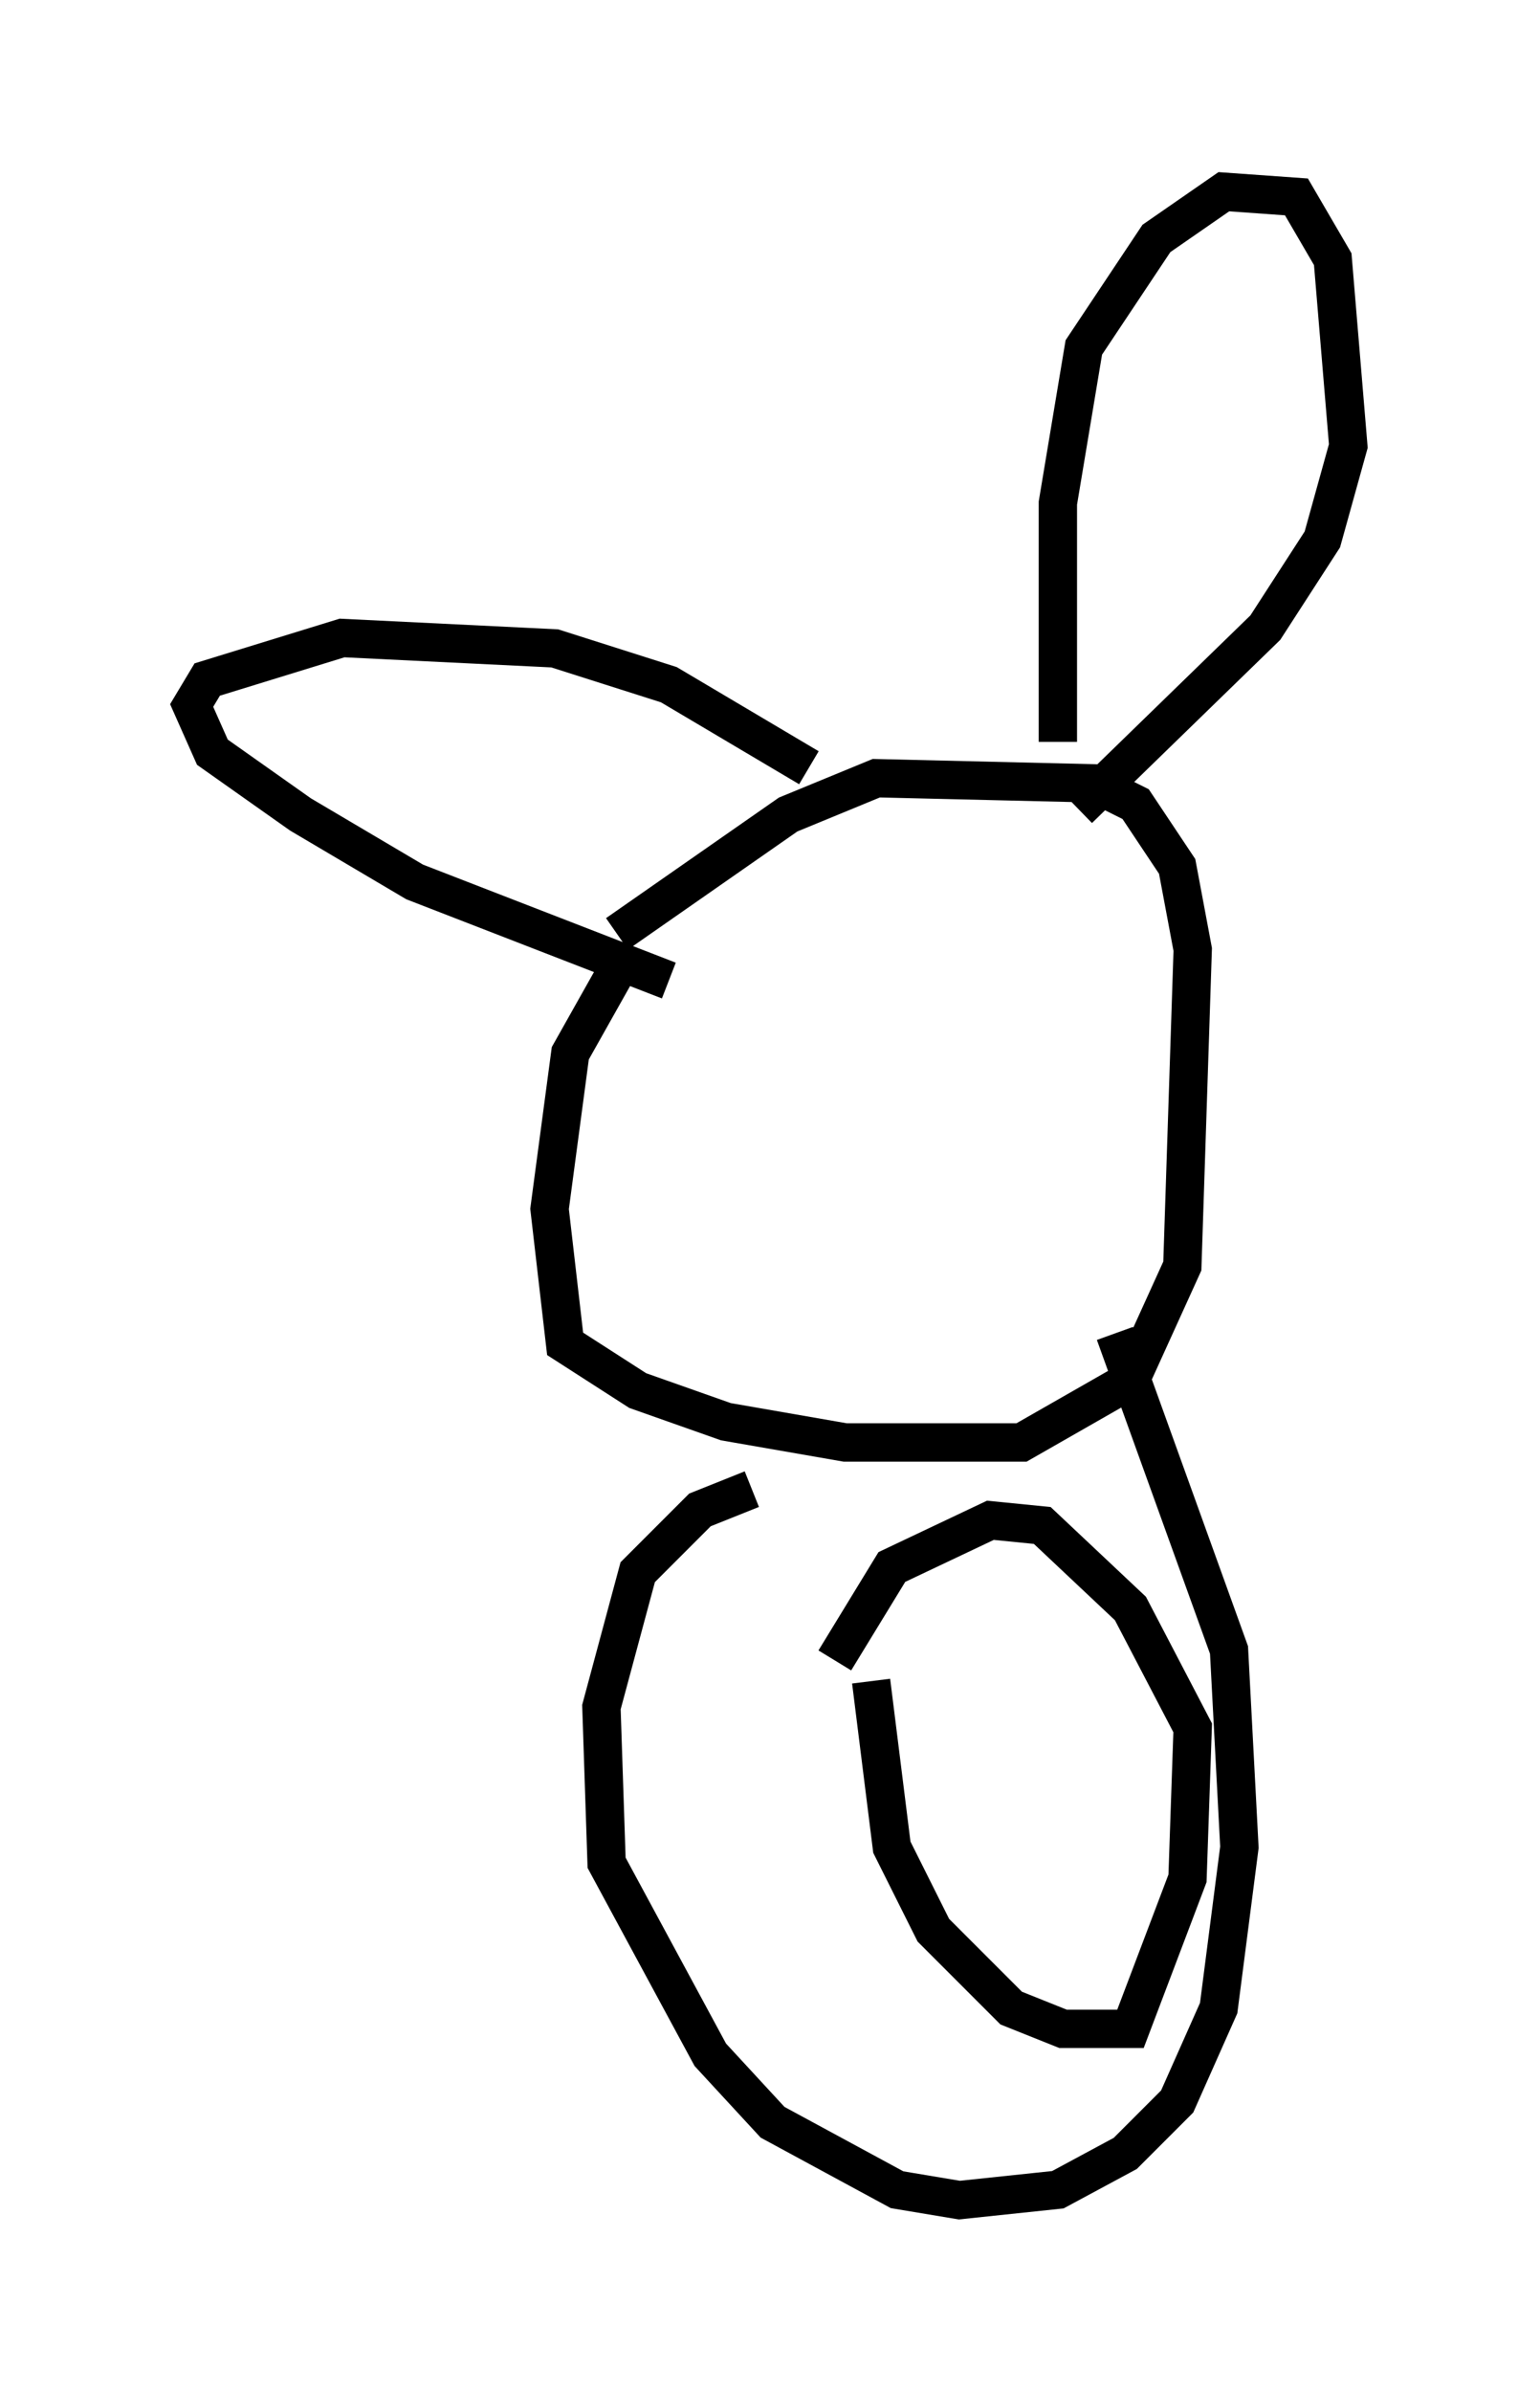 <?xml version="1.0" encoding="utf-8" ?>
<svg baseProfile="full" height="62.368" version="1.1" width="40.176" xmlns="http://www.w3.org/2000/svg" xmlns:ev="http://www.w3.org/2001/xml-events" xmlns:xlink="http://www.w3.org/1999/xlink"><defs /><rect fill="white" height="62.368" width="40.176" x="0" y="0" /><path d="M18.396, 24.486 m-2.3, 0.812 l-1.218, 2.165 -0.541, 4.059 l0.406, 3.518 1.894, 1.218 l2.3, 0.812 3.112, 0.541 l4.601, 0.0 2.842, -1.624 l1.353, -2.977 0.271, -8.254 l-0.406, -2.165 -1.083, -1.624 l-1.083, -0.541 -5.683, -0.135 l-2.3, 0.947 -4.465, 3.112 m11.502, -5.007 l0.0, -6.225 0.677, -4.059 l1.894, -2.842 1.759, -1.218 l1.894, 0.135 0.947, 1.624 l0.406, 4.871 -0.677, 2.436 l-1.488, 2.3 -4.871, 4.736 m-7.036, -1.083 l-3.654, -2.165 -2.977, -0.947 l-5.548, -0.271 -3.518, 1.083 l-0.406, 0.677 0.541, 1.218 l2.3, 1.624 2.977, 1.759 l6.631, 2.571 m2.165, 13.261 l-1.353, 0.541 -1.624, 1.624 l-0.947, 3.518 0.135, 4.059 l2.706, 5.007 1.624, 1.759 l3.248, 1.759 1.624, 0.271 l2.571, -0.271 1.759, -0.947 l1.353, -1.353 1.083, -2.436 l0.541, -4.195 -0.271, -5.142 l-2.977, -8.254 m-6.36, 9.066 l0.541, 4.33 1.083, 2.165 l2.03, 2.03 1.353, 0.541 l1.759, 0.0 1.488, -3.924 l0.135, -3.924 -1.624, -3.112 l-2.3, -2.165 -1.353, -0.135 l-2.571, 1.218 -1.488, 2.436 " fill="none" stroke="black" stroke-width="1" /></svg>